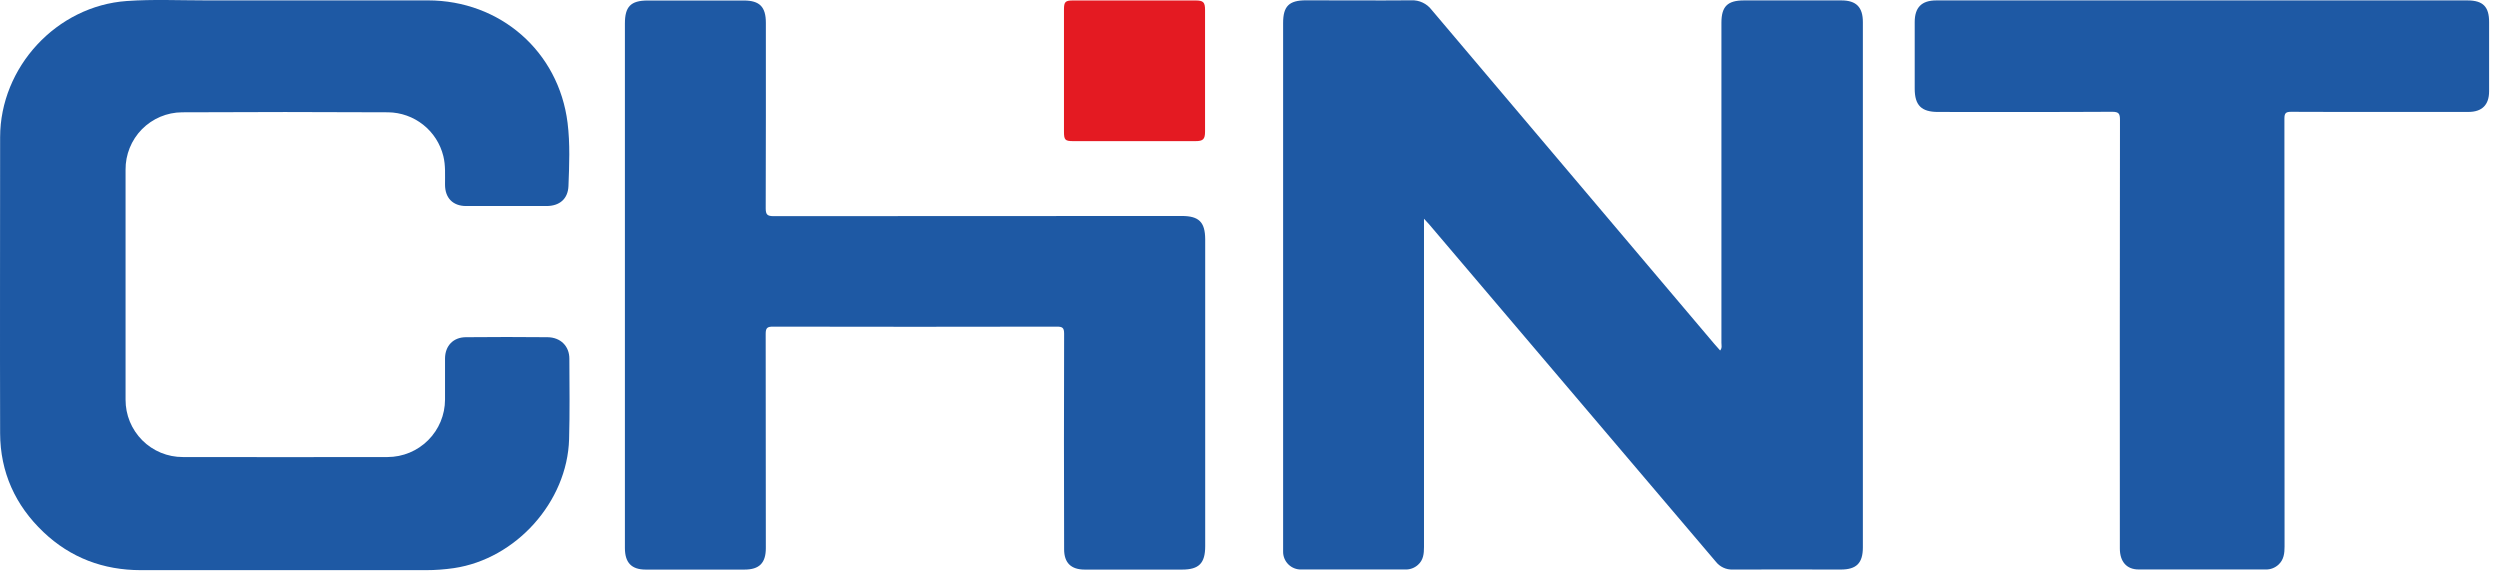 <svg width="102" height="24" viewBox="0 0 102 24" fill="none" xmlns="http://www.w3.org/2000/svg">
<path d="M75.131 0.017H71.154C70.482 0.017 70.234 0.264 70.234 0.929C70.234 5.283 70.234 9.636 70.234 13.989C70.234 14.086 70.27 14.196 70.182 14.3C70.096 14.203 70.018 14.118 69.944 14.031C66.1 9.488 62.255 4.944 58.408 0.399C58.312 0.273 58.186 0.172 58.042 0.105C57.899 0.037 57.741 0.006 57.583 0.013C56.15 0.025 54.717 0.013 53.284 0.013C52.593 0.013 52.351 0.253 52.351 0.939V22.318C52.351 22.38 52.351 22.442 52.351 22.504C52.349 22.602 52.368 22.699 52.405 22.789C52.443 22.88 52.498 22.961 52.568 23.03C52.638 23.098 52.721 23.152 52.812 23.187C52.903 23.222 53.001 23.239 53.098 23.235C54.513 23.235 55.928 23.235 57.342 23.235C57.531 23.24 57.714 23.172 57.854 23.045C58.074 22.851 58.099 22.59 58.099 22.315C58.099 17.971 58.099 13.626 58.099 9.282V8.925C58.197 9.032 58.254 9.087 58.304 9.147C62.206 13.736 66.106 18.326 70.006 22.917C70.088 23.022 70.193 23.105 70.314 23.161C70.434 23.217 70.566 23.243 70.699 23.237C72.167 23.23 73.635 23.237 75.103 23.237C75.744 23.237 76.005 22.976 76.005 22.331V0.901C76.006 0.293 75.733 0.017 75.131 0.017Z" fill="#1E59A4"/>
<path d="M22.338 13.758C21.227 13.747 20.115 13.747 19.002 13.758C18.487 13.763 18.16 14.115 18.157 14.626C18.157 15.186 18.157 15.746 18.157 16.305C18.156 16.926 17.908 17.521 17.469 17.96C17.03 18.399 16.435 18.646 15.814 18.647C13.029 18.652 10.245 18.652 7.459 18.647C7.152 18.648 6.847 18.588 6.563 18.471C6.279 18.353 6.021 18.181 5.804 17.963C5.587 17.745 5.415 17.487 5.298 17.203C5.181 16.919 5.122 16.614 5.123 16.306C5.123 13.18 5.123 10.053 5.123 6.925C5.12 6.62 5.178 6.317 5.292 6.034C5.406 5.751 5.575 5.493 5.789 5.275C6.004 5.057 6.259 4.884 6.54 4.765C6.821 4.646 7.123 4.584 7.428 4.582C10.231 4.567 13.034 4.567 15.836 4.582C16.356 4.588 16.86 4.767 17.267 5.09C17.675 5.413 17.963 5.863 18.088 6.368C18.184 6.753 18.154 7.145 18.157 7.534C18.157 8.077 18.478 8.404 19.012 8.406C20.106 8.406 21.201 8.406 22.295 8.406C22.828 8.406 23.171 8.118 23.193 7.593C23.226 6.733 23.263 5.867 23.157 5.012C22.794 2.096 20.406 0.016 17.455 0.016H11.608C10.532 0.016 9.455 0.016 8.379 0.016C7.302 0.016 6.243 -0.034 5.176 0.041C2.314 0.241 0.006 2.733 0.005 5.604C0.005 9.63 -0.006 13.654 0.005 17.678C0.011 19.265 0.623 20.618 1.773 21.709C2.879 22.759 4.218 23.261 5.742 23.262C9.622 23.262 13.502 23.262 17.38 23.262C17.762 23.262 18.144 23.234 18.521 23.179C21.052 22.804 23.145 20.476 23.219 17.919C23.25 16.828 23.234 15.734 23.23 14.642C23.234 14.125 22.872 13.763 22.338 13.758Z" fill="#1E59A4"/>
<path d="M48.217 8.812C42.665 8.812 37.113 8.814 31.561 8.819C31.3 8.819 31.241 8.748 31.241 8.498C31.251 5.976 31.247 3.453 31.247 0.929C31.247 0.279 30.992 0.021 30.349 0.021H26.425C25.732 0.021 25.496 0.274 25.496 0.957V11.618C25.496 15.199 25.496 18.779 25.496 22.359C25.496 22.959 25.767 23.238 26.343 23.239H30.374C30.98 23.239 31.246 22.972 31.246 22.361C31.246 19.447 31.246 16.533 31.24 13.619C31.24 13.38 31.305 13.327 31.537 13.327C35.399 13.335 39.26 13.335 43.122 13.327C43.352 13.327 43.416 13.375 43.416 13.616C43.406 16.548 43.409 19.479 43.416 22.411C43.416 22.961 43.697 23.238 44.254 23.239H48.231C48.917 23.239 49.172 22.98 49.172 22.285V9.754C49.167 9.061 48.916 8.812 48.217 8.812Z" fill="#1E59A4"/>
<path d="M100.674 0.017H79C78.404 0.017 78.121 0.301 78.12 0.898C78.12 1.805 78.12 2.711 78.12 3.617C78.12 4.297 78.391 4.568 79.075 4.568C81.441 4.568 83.808 4.575 86.175 4.561C86.456 4.561 86.495 4.642 86.495 4.898C86.487 10.725 86.486 16.552 86.49 22.38C86.49 22.914 86.767 23.234 87.255 23.234C88.982 23.234 90.708 23.234 92.434 23.234C92.531 23.238 92.629 23.222 92.721 23.187C92.812 23.152 92.896 23.1 92.967 23.033C93.181 22.833 93.21 22.573 93.21 22.298C93.21 16.479 93.208 10.661 93.204 4.842C93.204 4.629 93.25 4.56 93.478 4.562C94.999 4.572 96.521 4.567 98.042 4.567C98.931 4.567 99.822 4.567 100.711 4.567C101.268 4.567 101.554 4.276 101.555 3.732C101.555 2.789 101.555 1.848 101.555 0.907C101.56 0.274 101.304 0.017 100.674 0.017Z" fill="#1E59A4"/>
<path d="M43.788 5.758C45.452 5.758 47.114 5.758 48.776 5.758C49.09 5.758 49.166 5.681 49.166 5.363C49.166 3.712 49.166 2.06 49.166 0.408C49.166 0.088 49.096 0.019 48.774 0.019H43.786C43.466 0.019 43.41 0.071 43.41 0.386C43.41 1.211 43.41 2.037 43.41 2.862C43.41 3.688 43.41 4.522 43.41 5.366C43.41 5.71 43.454 5.758 43.788 5.758Z" fill="#E41A22"/>
</svg>
